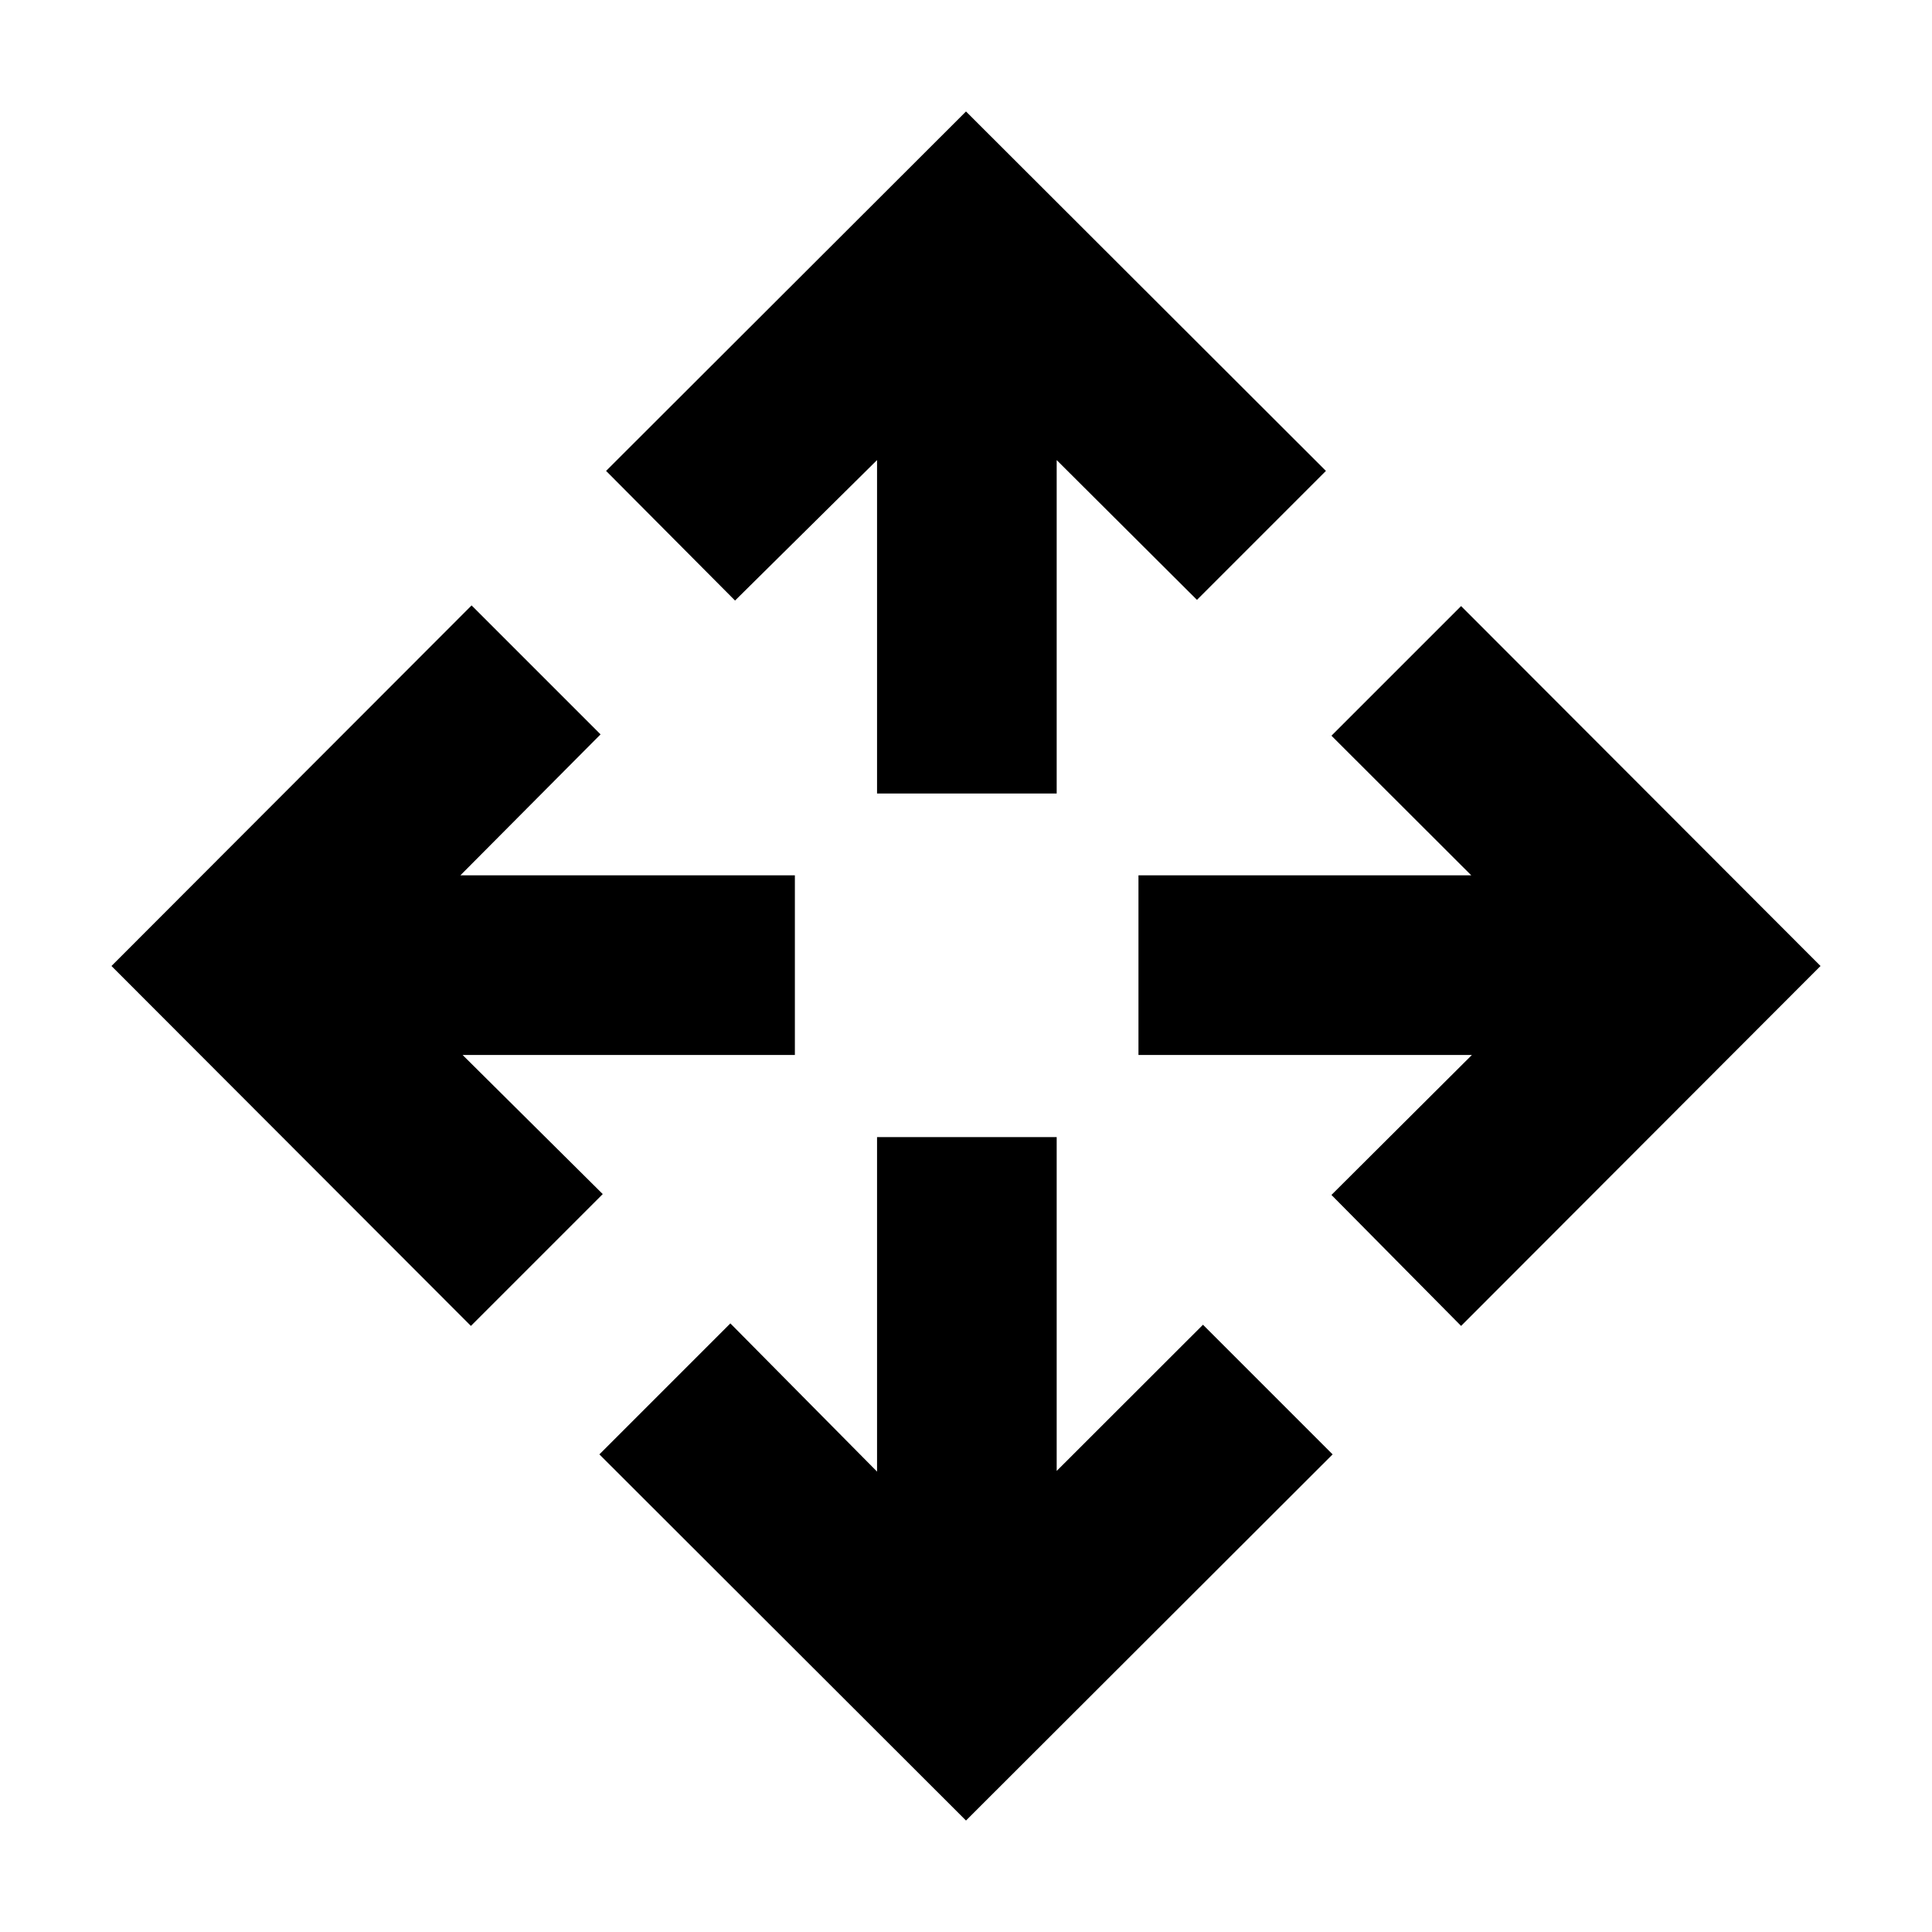 <svg xmlns="http://www.w3.org/2000/svg" height="40" viewBox="0 -960 960 960" width="40"><path d="M480-55.39 297.83-237.33l65.08-65.08 72.89 73.64v-166.2h89.26v165.87l72.7-72.64 64.41 64.41L480-55.39ZM233.99-301.16 55.39-480l178.94-179.17 64.08 64.08-69.64 70.03h166.2v89.26H229.86l69.64 69.13-65.51 65.51Zm492.02 0-64.42-65.08 69.8-69.56H565.7v-89.26h165.36l-69.47-69.37 64.42-64.41L904.61-480l-178.6 178.84ZM435.8-565.7v-165.69l-70.56 69.8-64.08-64.42L480-904.61l178.84 178.6-64.08 64.08-69.7-69.46v165.69H435.8Z"/></svg>